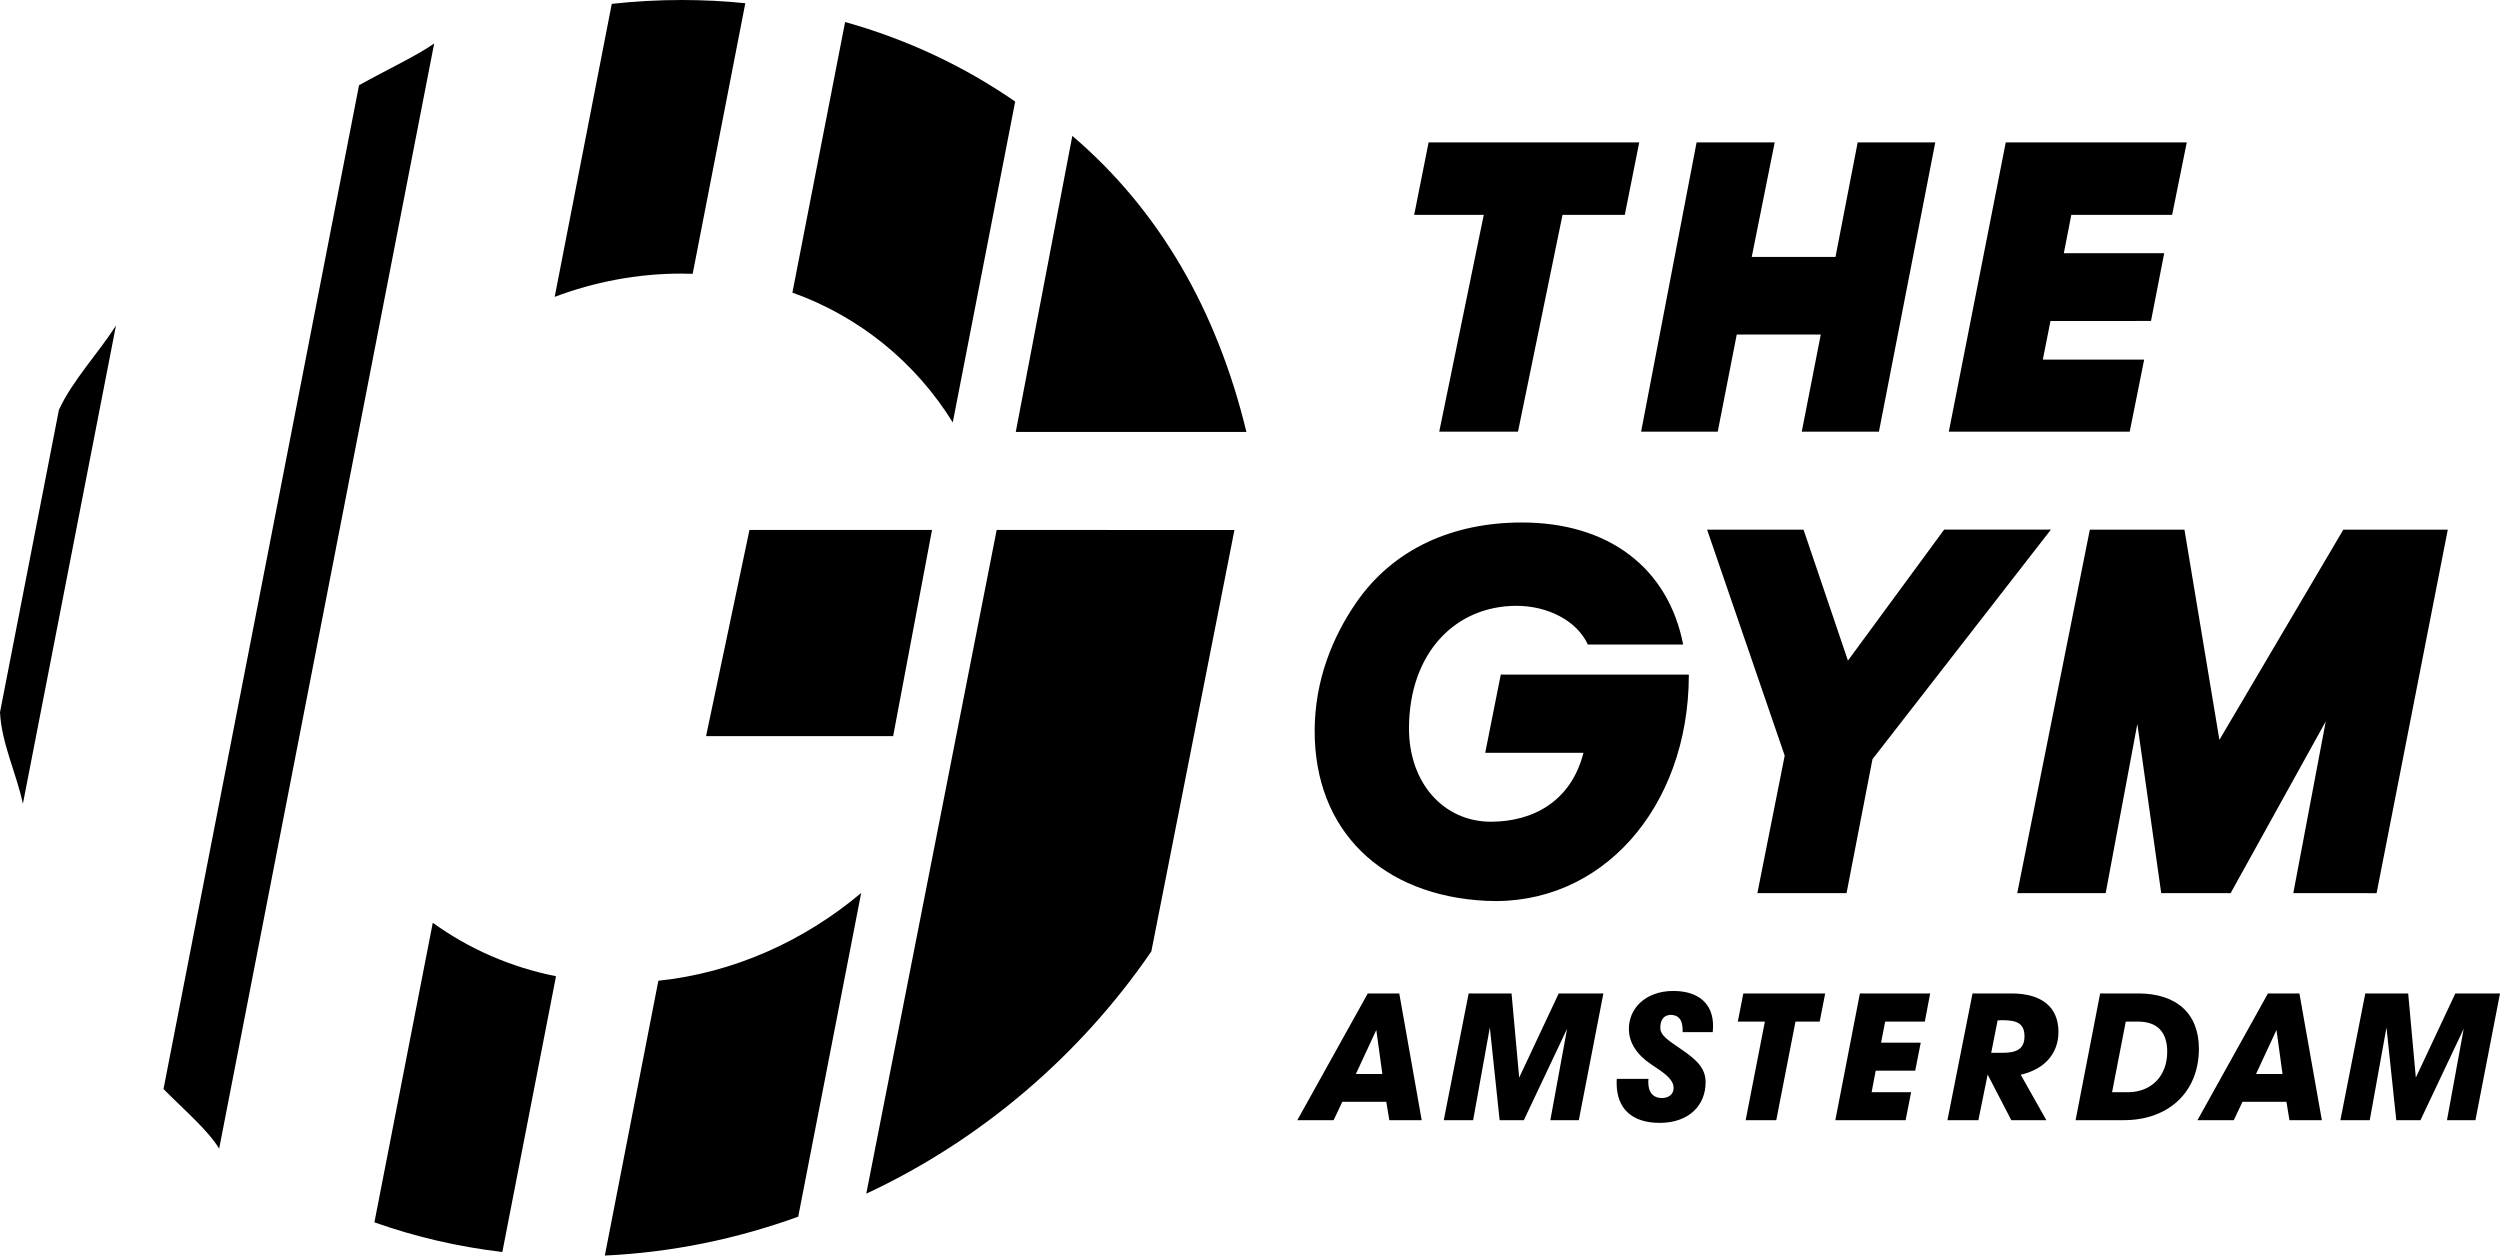 <?xml version="1.0" encoding="utf-8"?>
<!-- Generator: Adobe Illustrator 16.0.0, SVG Export Plug-In . SVG Version: 6.00 Build 0)  -->
<!DOCTYPE svg PUBLIC "-//W3C//DTD SVG 1.1//EN" "http://www.w3.org/Graphics/SVG/1.1/DTD/svg11.dtd">
<svg version="1.1" id="Layer_1" xmlns="http://www.w3.org/2000/svg" xmlns:xlink="http://www.w3.org/1999/xlink" x="0px" y="0px"
	 width="225px" height="113px" viewBox="0 0 225 113" enable-background="new 0 0 225 113" xml:space="preserve">
<g>
	<g>
		<path fill-rule="evenodd" clip-rule="evenodd" d="M0,64.106c0.139,2.819,1.511,5.57,2.059,8.241l8.377-43.045
			c-1.542,2.429-3.94,4.965-5.136,7.595L0,64.106z M32.313,7.671L14.715,98.012c1.941,1.955,4.045,3.752,5.008,5.369l19.353-99.47
			C37.591,4.971,34.899,6.231,32.313,7.671z M33.697,110.01c3.642,1.291,7.494,2.195,11.514,2.67l4.83-24.82
			c-4.118-0.818-7.87-2.484-11.091-4.812L33.697,110.01z M62.34,24.644L67.078,0.29C65.207,0.099,63.301,0,61.362,0
			c-2.121,0-4.223,0.118-6.303,0.347l-5.137,26.37c3.591-1.35,7.428-2.092,11.375-2.092C61.647,24.625,61.994,24.633,62.34,24.644z
			 M54.435,113c6.018-0.277,11.871-1.492,17.405-3.5l5.667-29.133c-5.143,4.326-11.473,7.191-18.255,7.899L54.435,113z
			 M85.749,38.016l5.618-28.875c-4.573-3.162-9.722-5.6-15.307-7.159l-4.744,24.351C77.397,28.511,82.424,32.644,85.749,38.016z
			 M80.383,66.25l3.498-18.553H67.452L63.546,66.25H80.383z M96.509,12.231l-5.09,26.641h20.758
			C109.536,27.959,104.353,18.918,96.509,12.231z M77.965,107.43c10.299-4.803,19.224-12.414,25.655-21.8l7.481-37.933H89.7
			L77.965,107.43z M192.974,32.367h-9.12l0.689-3.479l9.047-0.001l1.188-6.1h-9.034l0.675-3.451h9.074l1.316-6.523h-16.29
			l-5.125,26.037l16.281,0L192.974,32.367z M188.086,47.668l-6.535,32.716h7.958l2.851-15.229l2.149,15.229h6.247l8.561-15.459
			l-2.92,15.459l7.496,0.001l6.408-32.717h-9.4l-11.154,18.919L196.6,47.668H188.086z M129.531,38.85h7.088l4.008-19.514
			l5.605,0.001l1.299-6.523h-18.957l-1.298,6.522h6.263L129.531,38.85z M156.307,30.111h7.562l-1.711,8.739h6.945l5.072-26.037
			h-6.984l-1.997,10.31h-7.537l2.066-10.31h-7.03L147.7,38.85h6.896L156.307,30.111z M162.318,47.668h-8.68l6.985,20.339
			l-2.46,12.377h8.025l2.334-12.056l16.059-20.661h-9.609l-8.658,11.786L162.318,47.668z M151.996,60.713l-16.926-0.002l-1.4,7.041
			h8.84c-1.119,4.422-4.608,6.202-8.328,6.202c-4.273,0-7.389-3.508-7.373-8.433c0.022-6.764,4.169-10.997,9.681-10.997
			c2.803,0,5.429,1.335,6.419,3.485h8.576c-1.342-6.89-6.703-10.985-14.513-10.985c-6.247,0-11.56,2.38-14.882,7.167
			c-2.168,3.128-3.755,7.041-3.77,11.548c-0.029,9.065,6.102,14.874,15.422,15.335c10.402,0.516,18.215-8.398,18.254-20.271
			C151.996,60.804,151.996,60.758,151.996,60.713z M123.1,89.41l-6.342,11.406h3.268l0.783-1.652h3.957l0.272,1.652h2.915
			l-2.019-11.406H123.1z M122.027,96.662l1.84-3.963l0.546,3.963H122.027z M136.727,96.983l-0.688-7.573h-3.86l-2.24,11.406h2.643
			l1.504-8.342l0.881,8.342h2.18l3.891-8.229l-1.507,8.229h2.563l2.211-11.406h-4.02L136.727,96.983z M150.59,89.186
			c-2.482,0-4.065,1.585-3.988,3.547c0.045,1.121,0.689,2.181,2.035,3.079c0.992,0.657,1.819,1.198,1.961,1.873
			c0.157,0.751-0.428,1.249-1.289,1.116c-0.618-0.094-0.961-0.6-0.961-1.385c0-0.096,0-0.209,0.017-0.32h-2.852
			c-0.015,0.127-0.015,0.256-0.015,0.385c0,2.293,1.376,3.578,3.875,3.578c2.594,0,4.132-1.542,4.132-3.658
			c0-1.299-0.855-2.047-2.185-2.962c-1.138-0.786-1.89-1.227-1.89-1.933c0-1.04,0.655-1.243,1.175-1.146
			c0.565,0.106,0.833,0.537,0.833,1.372v0.159h2.706c0.018-0.191,0.032-0.384,0.032-0.561
			C154.177,90.34,152.881,89.186,150.59,89.186z M156.402,91.945h2.436l-1.729,8.871h2.755l1.729-8.871h2.178l0.496-2.535H156.9
			L156.402,91.945z M165.18,100.816h6.325l0.497-2.519h-3.556l0.368-1.94h3.556l0.496-2.519h-3.57l0.368-1.894h3.57l0.48-2.535
			h-6.324L165.18,100.816z M181.034,89.41h-3.507l-2.258,11.406h2.786l0.833-4.105l2.129,4.105h3.156l-2.308-4.09
			c2.179-0.498,3.396-1.941,3.396-3.85C185.262,90.662,183.788,89.41,181.034,89.41z M180.266,94.753h-1.058l0.577-2.919
			c0.16,0,0.32-0.016,0.463-0.016c1.379,0,1.955,0.367,1.955,1.459C182.203,94.352,181.562,94.753,180.266,94.753z M192.441,89.41
			h-3.428l-2.21,11.406h4.323c4.102,0,6.775-2.582,6.775-6.432C197.902,91.256,195.932,89.41,192.441,89.41z M191.512,98.298h-1.426
			l1.233-6.353h1.122c1.713,0,2.609,0.945,2.609,2.711C195.051,96.838,193.626,98.298,191.512,98.298z M204.115,89.41l-6.344,11.406
			h3.269l0.784-1.652h3.955l0.272,1.652h2.915l-2.019-11.406H204.115z M203.041,96.662l1.842-3.963l0.545,3.963H203.041z
			 M220.98,89.41l-3.555,7.573l-0.689-7.573h-3.859l-2.242,11.406h2.643l1.505-8.342l0.882,8.342h2.178l3.891-8.229l-1.506,8.229
			h2.562L225,89.41H220.98z"/>
	</g>
</g>
</svg>
